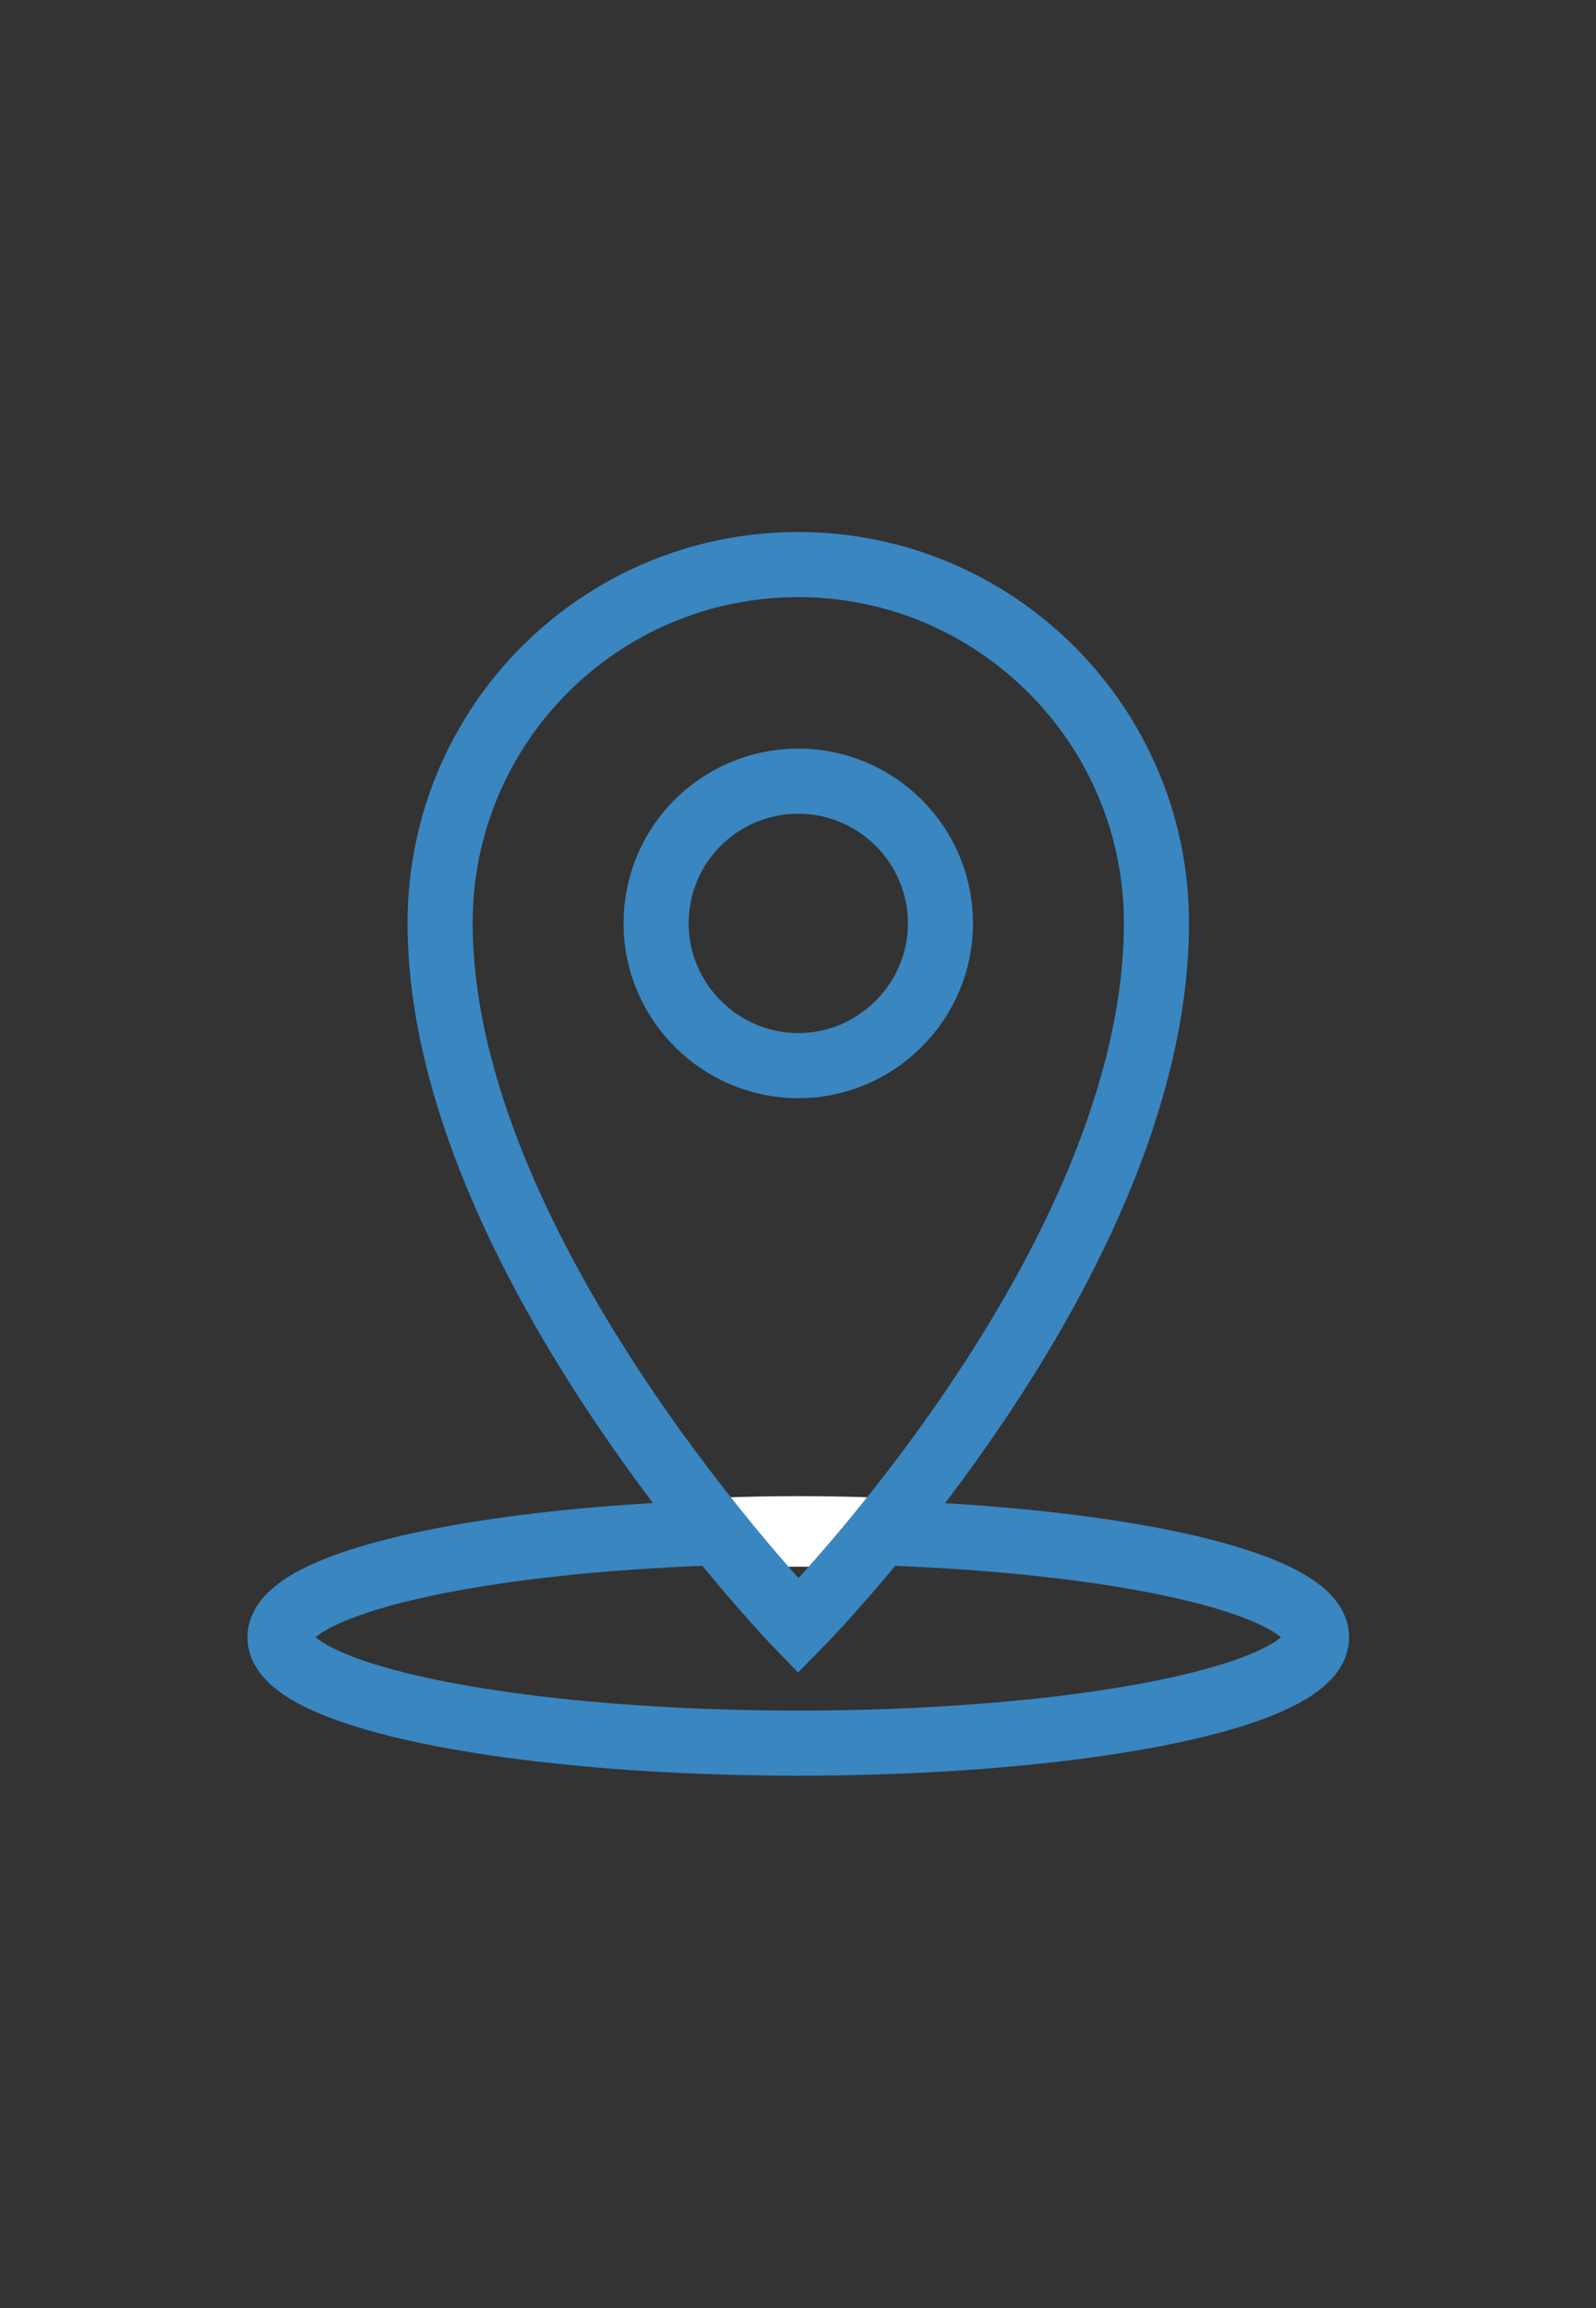 <?xml version="1.0" encoding="utf-8"?>
<!-- Generator: Adobe Illustrator 28.1.0, SVG Export Plug-In . SVG Version: 6.00 Build 0)  -->
<svg version="1.1" id="Layer_1" xmlns="http://www.w3.org/2000/svg" xmlns:xlink="http://www.w3.org/1999/xlink" x="0px" y="0px"
	 width="29.41px" height="42.52px" viewBox="0 0 29.41 42.52" enable-background="new 0 0 29.41 42.52" xml:space="preserve">
<rect x="0" y="0" width="29.41" height="42.52" fill="#333333" stroke="none"/>
<ellipse fill="none" stroke="#3986C1" stroke-width="1.2" stroke-miterlimit="10" cx="14.71" cy="30.16" rx="9.55" ry="1.95"/>
<path fill="none" stroke="#FFFFFF" stroke-width="1.3" stroke-miterlimit="10" d="M16.22,28.24c-0.49-0.02-1-0.03-1.51-0.03
	c-0.5,0-1,0.01-1.48,0.03"/>
<path fill="none" stroke="#3986C1" stroke-width="1.2" stroke-miterlimit="10" d="M14.71,10.4c-3.65,0-6.6,2.95-6.6,6.6
	c0,6.14,6.6,12.95,6.6,12.95s6.6-6.67,6.6-12.95C21.31,13.36,18.35,10.4,14.71,10.4z M14.71,19.63c-1.44,0-2.62-1.18-2.62-2.62
	c0-1.46,1.18-2.62,2.62-2.62s2.62,1.17,2.62,2.62C17.33,18.45,16.15,19.63,14.71,19.63z"/>
</svg>
